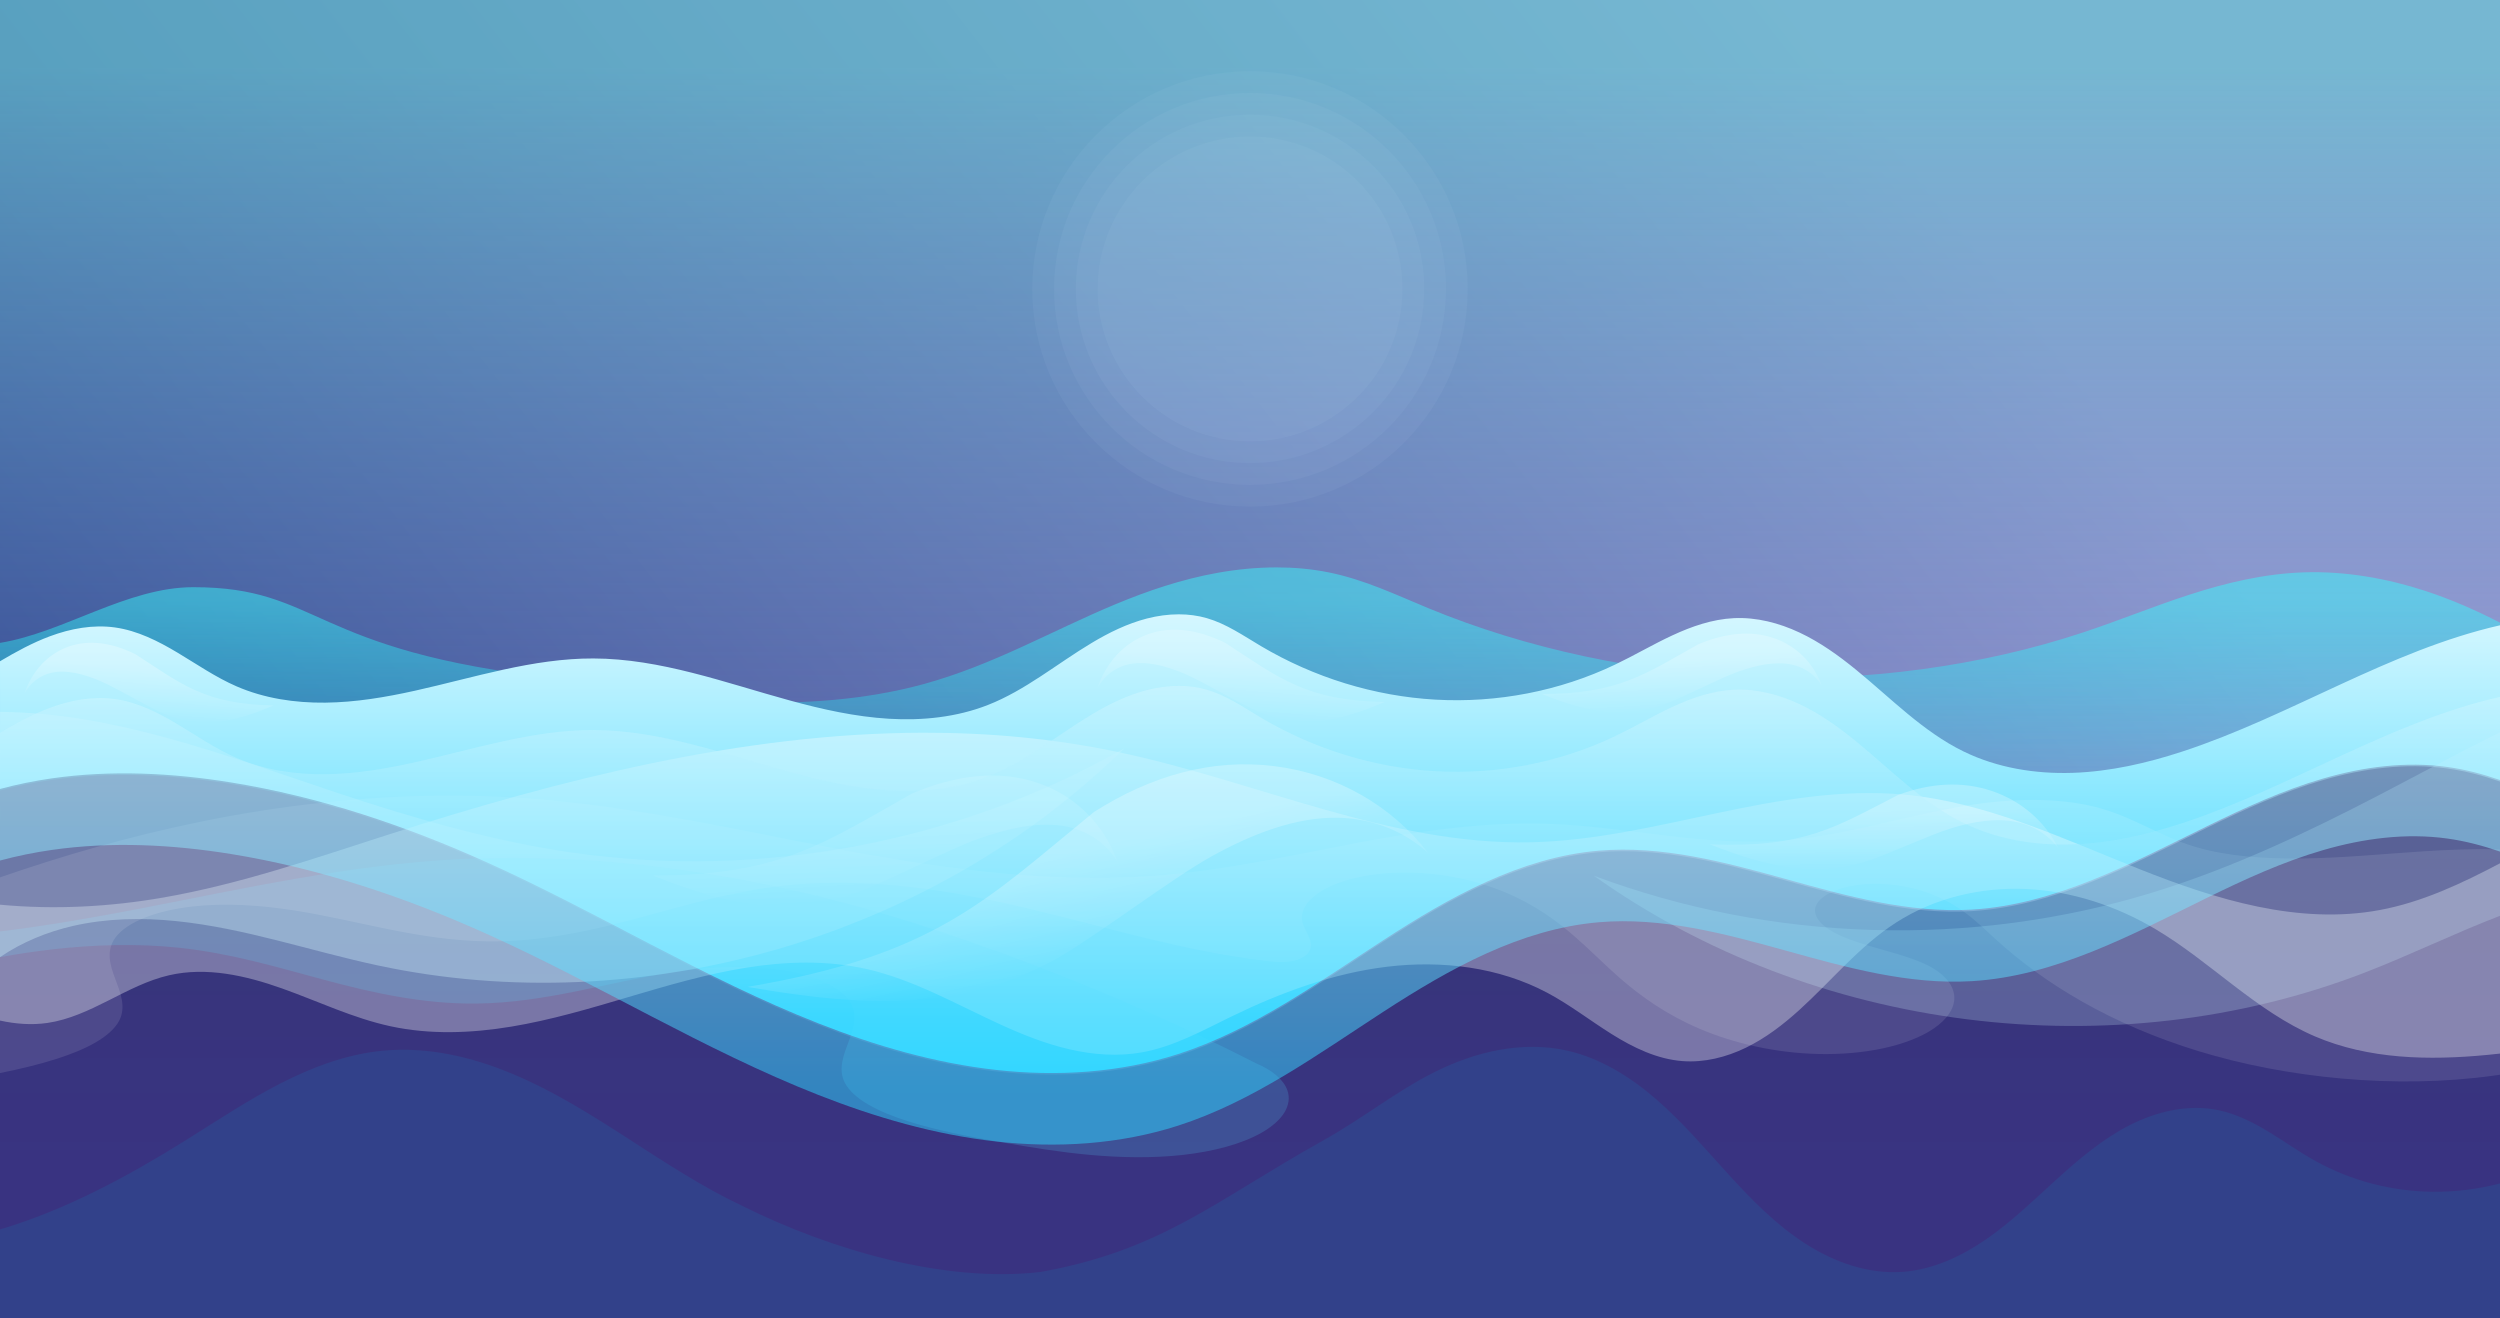 <?xml version="1.0" encoding="UTF-8" standalone="no"?>
<!-- Created with Inkscape (http://www.inkscape.org/) -->

<svg
   xmlns:osb="http://www.openswatchbook.org/uri/2009/osb"
   xmlns:dc="http://purl.org/dc/elements/1.1/"
   xmlns:cc="http://creativecommons.org/ns#"
   xmlns:rdf="http://www.w3.org/1999/02/22-rdf-syntax-ns#"
   xmlns:svg="http://www.w3.org/2000/svg"
   xmlns="http://www.w3.org/2000/svg"
   xmlns:xlink="http://www.w3.org/1999/xlink"
   xmlns:sodipodi="http://sodipodi.sourceforge.net/DTD/sodipodi-0.dtd"
   xmlns:inkscape="http://www.inkscape.org/namespaces/inkscape"
   sodipodi:docname="simpleOutlook-ocean.svg"
   inkscape:version="0.92.1 r15371"
   id="svg8"
   version="1.1"
   viewBox="0 0 1083.733 571.5"
   height="2160"
   width="4096"
   inkscape:export-filename="C:\Users\xine\Documents\2018-debian-buster\simpleOutlook-ocean-4096x2160.png"
   inkscape:export-xdpi="96"
   inkscape:export-ydpi="96"
   style="enable-background:new">
  <sodipodi:namedview
     showguides="true"
     inkscape:window-maximized="1"
     inkscape:window-y="0"
     inkscape:window-x="0"
     inkscape:window-height="696"
     inkscape:window-width="1366"
     showborder="true"
     inkscape:showpageshadow="false"
     borderlayer="false"
     units="px"
     showgrid="false"
     inkscape:current-layer="layer1"
     inkscape:document-units="px"
     inkscape:cy="918.28109"
     inkscape:cx="1555.8344"
     inkscape:zoom="0.27966626"
     inkscape:pageshadow="2"
     inkscape:pageopacity="0.0"
     borderopacity="1"
     bordercolor="#b20eb2"
     pagecolor="#ffffff"
     id="base"
     inkscape:guide-bbox="true"
     inkscape:snap-intersection-paths="true"
     inkscape:object-paths="true"
     inkscape:snap-nodes="true"
     inkscape:snap-bbox="false"
     inkscape:bbox-paths="true"
     inkscape:bbox-nodes="true"
     inkscape:snap-bbox-edge-midpoints="true"
     inkscape:snap-bbox-midpoints="true"
     inkscape:snap-page="true" />
  <defs
     id="defs2">
    <linearGradient
       inkscape:collect="always"
       id="linearGradient1275">
      <stop
         style="stop-color:#34ffff;stop-opacity:1"
         offset="0"
         id="stop1271" />
      <stop
         style="stop-color:#00ffff;stop-opacity:0.328"
         offset="1"
         id="stop1273" />
    </linearGradient>
    <linearGradient
       inkscape:collect="always"
       id="linearGradient1190">
      <stop
         style="stop-color:#ffffff;stop-opacity:1"
         offset="0"
         id="stop1186" />
      <stop
         style="stop-color:#ffffff;stop-opacity:0"
         offset="1"
         id="stop1188" />
    </linearGradient>
    <linearGradient
       inkscape:collect="always"
       id="linearGradient1199">
      <stop
         style="stop-color:#550064;stop-opacity:0.647"
         offset="0"
         id="stop1195" />
      <stop
         style="stop-color:#2e2e2e;stop-opacity:1"
         offset="1"
         id="stop1197" />
    </linearGradient>
    <linearGradient
       inkscape:collect="always"
       id="linearGradient1189">
      <stop
         style="stop-color:#2ed5ff;stop-opacity:1"
         offset="0"
         id="stop1185" />
      <stop
         style="stop-color:#d6f7ff;stop-opacity:1"
         offset="1"
         id="stop1187" />
    </linearGradient>
    <linearGradient
       osb:paint="solid"
       id="linearGradient5411">
      <stop
         id="stop5409"
         offset="0"
         style="stop-color:#000000;stop-opacity:1;" />
    </linearGradient>
    <linearGradient
       osb:paint="solid"
       id="linearGradient5224">
      <stop
         id="stop5222"
         offset="0"
         style="stop-color:#ffffff;stop-opacity:1;" />
    </linearGradient>
    <linearGradient
       inkscape:collect="always"
       xlink:href="#linearGradient1189"
       id="linearGradient1424"
       x1="286.325"
       y1="803.552"
       x2="286.325"
       y2="142.503"
       gradientUnits="userSpaceOnUse"
       gradientTransform="matrix(0.265,0,0,0.265,431.147,-47.015)" />
    <linearGradient
       inkscape:collect="always"
       xlink:href="#linearGradient1199"
       id="linearGradient1545"
       x1="127.075"
       y1="425.404"
       x2="127.075"
       y2="158.578"
       gradientUnits="userSpaceOnUse"
       gradientTransform="matrix(1,0,0,1.016,431.147,-194.665)" />
    <linearGradient
       inkscape:collect="always"
       xlink:href="#linearGradient1190"
       id="linearGradient1192"
       x1="109.538"
       y1="295.128"
       x2="123.582"
       y2="343.811"
       gradientUnits="userSpaceOnUse"
       gradientTransform="rotate(3.307,3775.54,6395.125)" />
    <linearGradient
       inkscape:collect="always"
       xlink:href="#linearGradient1190"
       id="linearGradient1212"
       gradientUnits="userSpaceOnUse"
       gradientTransform="matrix(-0.39,0.104,0.145,0.482,535.778,-142.089)"
       x1="109.538"
       y1="295.128"
       x2="123.582"
       y2="343.811" />
    <linearGradient
       inkscape:collect="always"
       xlink:href="#linearGradient1190"
       id="linearGradient1216"
       gradientUnits="userSpaceOnUse"
       gradientTransform="matrix(0.628,0.16,-0.247,0.697,391.697,-143.053)"
       x1="109.538"
       y1="295.128"
       x2="123.582"
       y2="343.811" />
    <linearGradient
       inkscape:collect="always"
       xlink:href="#linearGradient1190"
       id="linearGradient1236"
       gradientUnits="userSpaceOnUse"
       gradientTransform="matrix(-0.338,0.09,0.126,0.418,62.72,-117.771)"
       x1="109.538"
       y1="295.128"
       x2="123.582"
       y2="343.811" />
    <linearGradient
       inkscape:collect="always"
       xlink:href="#linearGradient1190"
       id="linearGradient1244"
       gradientUnits="userSpaceOnUse"
       gradientTransform="matrix(0.379,0.096,-0.149,0.42,733.798,-123.288)"
       x1="109.538"
       y1="295.128"
       x2="123.582"
       y2="343.811" />
    <linearGradient
       inkscape:collect="always"
       xlink:href="#linearGradient1190"
       id="linearGradient1248"
       gradientUnits="userSpaceOnUse"
       gradientTransform="matrix(0.485,0.129,-0.131,0.476,803.417,-77.401)"
       x1="109.538"
       y1="295.128"
       x2="123.582"
       y2="343.811" />
    <linearGradient
       inkscape:collect="always"
       xlink:href="#linearGradient1189"
       id="linearGradient1215"
       gradientUnits="userSpaceOnUse"
       gradientTransform="matrix(0.265,0,0,0.265,431.147,-15.989)"
       x1="286.325"
       y1="803.552"
       x2="286.325"
       y2="142.503" />
    <linearGradient
       inkscape:collect="always"
       xlink:href="#linearGradient1275"
       id="linearGradient1277"
       x1="122.311"
       y1="189.061"
       x2="122.311"
       y2="273.189"
       gradientUnits="userSpaceOnUse"
       gradientTransform="translate(431.147,-203.39)" />
    <linearGradient
       inkscape:collect="always"
       xlink:href="#linearGradient835"
       id="linearGradient861"
       gradientUnits="userSpaceOnUse"
       gradientTransform="translate(0,-427.956)"
       x1="-204.973"
       y1="-150.545"
       x2="453.474"
       y2="361.302" />
    <linearGradient
       inkscape:collect="always"
       id="linearGradient835">
      <stop
         style="stop-color:#34438d;stop-opacity:1"
         offset="0"
         id="stop831" />
      <stop
         style="stop-color:#9d95d0;stop-opacity:1"
         offset="1"
         id="stop833" />
    </linearGradient>
    <linearGradient
       inkscape:collect="always"
       xlink:href="#linearGradient853"
       id="linearGradient855"
       x1="104.897"
       y1="-490.958"
       x2="104.897"
       y2="-366.161"
       gradientUnits="userSpaceOnUse"
       gradientTransform="matrix(1,0,0,3.231,0,1542.989)" />
    <linearGradient
       inkscape:collect="always"
       id="linearGradient853">
      <stop
         style="stop-color:#5fcbd3;stop-opacity:0.631"
         offset="0"
         id="stop849" />
      <stop
         style="stop-color:#577dc4;stop-opacity:0"
         offset="1"
         id="stop851" />
    </linearGradient>
  </defs>
  <g
     inkscape:label="base"
     inkscape:groupmode="layer"
     id="layer1"
     transform="translate(0,274.5)"
     style="display:inline;opacity:1">
    <rect
       style="display:inline;opacity:1;fill:#353a5b;fill-opacity:1;fill-rule:nonzero;stroke:none;stroke-width:3.175;stroke-linecap:butt;stroke-linejoin:round;stroke-miterlimit:4;stroke-dasharray:none;stroke-dashoffset:0;stroke-opacity:1;paint-order:normal"
       id="rect1690"
       width="1083.733"
       height="571.5"
       x="-6.2807871e-005"
       y="-274.5"
       inkscape:export-xdpi="96"
       inkscape:export-ydpi="96" />
    <g
       transform="translate(431.147,-202.728)"
       id="g3589"
       style="display:inline;opacity:1;stroke-width:3.175;stroke-miterlimit:4;stroke-dasharray:none"
       inkscape:export-xdpi="96"
       inkscape:export-ydpi="96">
      <rect
         y="-499.728"
         x="-431.147"
         height="571.5"
         width="1083.733"
         id="rect857-5"
         style="opacity:1;fill:url(#linearGradient861);fill-opacity:1;fill-rule:nonzero;stroke:none;stroke-width:3.175;stroke-linecap:butt;stroke-linejoin:round;stroke-miterlimit:4;stroke-dasharray:none;stroke-dashoffset:0;stroke-opacity:1;paint-order:normal"
         transform="scale(1,-1)" />
      <rect
         y="-71.772"
         x="-431.147"
         height="571.5"
         width="1083.733"
         id="rect843-2"
         style="opacity:1;fill:url(#linearGradient855);fill-opacity:1;fill-rule:nonzero;stroke:none;stroke-width:3.175;stroke-linecap:butt;stroke-linejoin:round;stroke-miterlimit:4;stroke-dasharray:none;stroke-dashoffset:0;stroke-opacity:1;paint-order:normal" />
    </g>
    <circle
       style="opacity:0.048;fill:#d7f7ff;fill-opacity:1;fill-rule:nonzero;stroke:none;stroke-width:2.646;stroke-linecap:round;stroke-linejoin:miter;stroke-miterlimit:4;stroke-dasharray:none;stroke-dashoffset:10;stroke-opacity:0.667;paint-order:markers fill stroke"
       id="circle4960"
       cx="541.867"
       cy="-149.256"
       r="66.066" />
    <circle
       r="94.38"
       cy="-149.256"
       cx="541.867"
       id="circle4916"
       style="opacity:0.048;fill:#d7f7ff;fill-opacity:1;fill-rule:nonzero;stroke:none;stroke-width:2.646;stroke-linecap:round;stroke-linejoin:miter;stroke-miterlimit:4;stroke-dasharray:none;stroke-dashoffset:10;stroke-opacity:0.667;paint-order:markers fill stroke" />
    <circle
       style="opacity:0.048;fill:#d7f7ff;fill-opacity:1;fill-rule:nonzero;stroke:none;stroke-width:2.646;stroke-linecap:round;stroke-linejoin:miter;stroke-miterlimit:4;stroke-dasharray:none;stroke-dashoffset:10;stroke-opacity:0.667;paint-order:markers fill stroke"
       id="circle4958"
       cx="541.867"
       cy="-149.256"
       r="75.504" />
    <path
       style="display:inline;opacity:0.456;fill:url(#linearGradient1277);fill-opacity:1;fill-rule:nonzero;stroke:none;stroke-width:3.175;stroke-linecap:butt;stroke-linejoin:round;stroke-miterlimit:4;stroke-dasharray:none;stroke-dashoffset:0;stroke-opacity:1;paint-order:normal"
       d="m 553.458,-28.532 c -8.602,-0.006 -17.243,0.84 -25.578,2.333 -15.689,2.81 -30.398,7.835 -44.301,13.622 -27.806,11.575 -53.12,26.406 -83.279,34.648 -25.096,6.858 -52.571,8.817 -79.484,7.695 -26.913,-1.123 -53.085,-7.277 -79.395,-10.197 -107.651,-11.948 -102.239,-39.524 -157.642,-39.524 -28.75,0 -56.121,19.651 -83.779,24.144 V 75.811 H 1083.733 V -4.592 c -10.234,-5.26 -20.977,-10.025 -32.481,-13.781 -16.411,-5.359 -34.492,-8.62 -52.599,-8.017 -17.191,0.573 -33.797,4.581 -49.403,9.633 -15.605,5.051 -30.455,11.169 -45.987,16.328 C 858.725,14.365 808.741,21.027 759.466,19.101 710.191,17.176 661.715,6.701 619.263,-10.814 c -14.035,-5.791 -27.686,-12.42 -43.359,-15.577 -7.295,-1.469 -14.855,-2.137 -22.446,-2.142 z"
       id="rect1245"
       inkscape:connector-curvature="0"
       sodipodi:nodetypes="ccsscscccccccccsccc" />
    <path
       style="display:inline;opacity:1;fill:#32418a;fill-opacity:1;fill-rule:nonzero;stroke:none;stroke-width:3.175;stroke-linecap:butt;stroke-linejoin:round;stroke-miterlimit:4;stroke-dasharray:none;stroke-dashoffset:0;stroke-opacity:1;paint-order:normal"
       d="m 1083.733,48.023 v 16.279 c -7.42,-2.581 -15.011,-4.575 -22.805,-5.661 -17.992,-2.507 -36.416,-0.054 -53.861,5.011 -17.445,5.065 -34.031,12.689 -50.342,20.687 -32.621,15.995 -65.732,33.973 -101.999,36.125 -27.377,1.625 -54.363,-5.957 -80.788,-13.296 -26.424,-7.339 -53.568,-14.574 -80.893,-12.24 -33.929,2.899 -64.799,20.244 -93.36,38.788 -28.561,18.544 -56.618,38.972 -89.036,49.394 -25.34,8.147 -52.51,9.805 -78.962,6.843 -26.452,-2.962 -52.246,-10.451 -77.016,-20.195 C 305.131,150.272 259.607,121.877 211.072,100.008 175.672,84.057 138.542,71.567 100.214,65.361 74.551,61.206 48.277,59.893 22.54,63.567 14.953,64.65 7.412,66.182 -5.8081309e-5,68.179 V 297 H 1083.733 V 48.023 Z"
       id="rect1317"
       inkscape:connector-curvature="0" />
    <path
       style="opacity:0.331;fill:url(#linearGradient1545);fill-opacity:1;fill-rule:nonzero;stroke:none;stroke-width:3.175;stroke-linecap:butt;stroke-linejoin:round;stroke-miterlimit:4;stroke-dasharray:none;stroke-dashoffset:0;stroke-opacity:1;paint-order:normal"
       d="m 742.867,18.577 c -6.276,3.8e-4 -12.568,0.559 -18.732,1.565 -19.723,3.218 -38.488,10.701 -57.11,18.046 -18.622,7.345 -37.474,14.656 -57.252,17.502 -19.778,2.846 -40.836,0.885 -58.076,-9.369 -7.094,-4.219 -13.468,-9.78 -21.089,-12.91 -10.555,-4.335 -22.649,-3.547 -33.437,0.148 -10.788,3.695 -20.467,10.103 -29.656,16.934 -9.189,6.831 -18.05,14.171 -27.842,20.074 -9.791,5.903 -20.707,10.371 -32.084,10.794 -14.625,0.544 -28.588,-5.545 -42.178,-11.065 -24.921,-10.124 -50.689,-18.761 -77.373,-21.683 -26.684,-2.922 -54.499,0.154 -78.451,12.462 -8.561,4.399 -16.632,9.959 -25.775,12.909 -9.361,3.02 -19.485,3.14 -29.139,1.299 -9.653,-1.84 -18.876,-5.584 -27.617,-10.136 -17.482,-9.104 -33.223,-21.466 -51.031,-29.892 -23.544,-11.14 -50.375,-14.835 -76.029,-10.84 V 258.452 C 28.53,249.979 55.29,235.541 80.715,219.675 c 13.429,-8.38 26.621,-17.212 40.687,-24.433 14.066,-7.221 29.146,-12.837 44.839,-14.295 19.035,-1.769 38.241,2.671 55.917,10.064 17.676,7.393 34.021,17.674 50.16,28.084 16.139,10.41 32.23,21.036 49.571,29.208 38.145,19.024 87.796,33.45 129.202,28.581 52.813,-9.489 75.831,-31.019 122.868,-57.208 16.416,-9.14 31.242,-21.104 48.035,-29.507 17.72,-8.867 38.13,-13.583 57.409,-9.221 14.497,3.28 27.533,11.477 38.811,21.299 11.278,9.822 21.017,21.304 31.109,32.378 10.093,11.074 20.697,21.878 33.245,29.953 12.548,8.075 27.297,13.309 42.113,12.269 13.164,-0.924 25.611,-6.717 36.511,-14.276 10.9,-7.559 20.481,-16.879 30.317,-25.82 9.835,-8.941 20.095,-17.624 31.907,-23.603 11.812,-5.978 25.422,-9.103 38.342,-6.381 7.786,1.641 15.016,5.314 21.842,9.461 6.825,4.147 13.352,8.805 20.336,12.669 15.397,8.519 32.891,13.018 50.42,13.227 9.893,0.118 19.788,-1.124 29.376,-3.605 V 22.227 c -2.433,0.212 -4.858,0.505 -7.265,0.88 -17.799,2.776 -34.756,9.702 -50.711,18.189 -31.909,16.975 -60.63,40.415 -94.46,52.972 -12.076,4.482 -24.756,7.523 -37.606,7.89 -12.85,0.368 -25.895,-2.012 -37.376,-7.89 -14.759,-7.557 -26.153,-20.358 -37.101,-32.941 -10.948,-12.583 -22.147,-25.509 -36.71,-33.451 -12.101,-6.599 -25.829,-9.302 -39.637,-9.301 z"
       id="rect1399"
       inkscape:connector-curvature="0"
       sodipodi:nodetypes="cccsccsssscscccsccccccccccssscsccccssscccccssscssc" />
    <path
       inkscape:connector-curvature="0"
       id="path1213"
       d="m 511.033,-8.196 c -4.649,-0.004 -9.319,0.652 -13.823,1.811 -8.479,2.182 -16.428,6.084 -23.941,10.578 -15.027,8.989 -28.707,20.505 -45.005,26.905 -13.562,5.326 -28.41,6.848 -42.955,5.976 -14.544,-0.872 -28.854,-4.07 -42.907,-7.919 -28.106,-7.699 -56.052,-18.137 -85.193,-18.217 -26.242,-0.072 -51.657,8.277 -77.274,13.97 -12.809,2.847 -25.827,5.047 -38.947,5.188 -13.12,0.141 -26.394,-1.835 -38.43,-7.062 -9.011,-3.913 -17.144,-9.551 -25.575,-14.594 -8.431,-5.043 -17.418,-9.584 -27.147,-10.942 -9.498,-1.325 -19.229,0.478 -28.215,3.827 -7.563,2.819 -14.667,6.705 -21.62,10.824 v 55.367 C 7.412,65.52 14.953,63.988 22.541,62.905 c 25.737,-3.674 52.011,-2.361 77.674,1.794 38.328,6.206 75.458,18.696 110.858,34.647 48.535,21.869 94.059,50.264 143.599,69.751 24.77,9.744 50.564,17.232 77.016,20.195 26.452,2.962 53.621,1.304 78.961,-6.843 32.419,-10.422 60.476,-30.85 89.037,-49.394 28.561,-18.544 59.431,-35.889 93.36,-38.788 27.325,-2.335 54.469,4.9 80.893,12.24 26.425,7.339 53.411,14.921 80.788,13.296 36.268,-2.153 69.378,-20.13 101.999,-36.125 16.311,-7.998 32.896,-15.622 50.342,-20.687 17.445,-5.065 35.869,-7.518 53.861,-5.011 7.795,1.086 15.385,3.08 22.805,5.661 V -3.442 c -48.164,10.962 -90.645,39.289 -137.622,54.701 -15.415,5.057 -31.398,8.723 -47.612,9.262 -16.214,0.54 -32.711,-2.144 -47.289,-9.262 -17.606,-8.597 -31.491,-23.069 -46.668,-35.459 -7.589,-6.195 -15.623,-11.946 -24.492,-16.108 -8.869,-4.162 -18.64,-6.694 -28.426,-6.225 -9.29,0.445 -18.265,3.557 -26.698,7.48 -8.434,3.923 -16.458,8.674 -24.852,12.68 -24.07,11.489 -51.082,16.662 -77.711,15.167 -26.629,-1.495 -52.826,-9.629 -75.769,-23.231 -7.585,-4.497 -14.962,-9.644 -23.432,-12.096 -3.942,-1.141 -8.028,-1.659 -12.13,-1.663 z"
       style="opacity:1;fill:url(#linearGradient1424);fill-opacity:1;fill-rule:nonzero;stroke:none;stroke-width:3.175;stroke-linecap:butt;stroke-linejoin:round;stroke-miterlimit:4;stroke-dasharray:none;stroke-dashoffset:0;stroke-opacity:1;paint-order:normal" />
    <path
       style="display:inline;opacity:0.328;fill:#ffffff;fill-opacity:1;fill-rule:nonzero;stroke:none;stroke-width:3.175;stroke-linecap:butt;stroke-linejoin:round;stroke-miterlimit:4;stroke-dasharray:none;stroke-dashoffset:0;stroke-opacity:1;paint-order:normal"
       d="m 400.139,43.128 c -78.15,0.166 -156.903,20.144 -231.971,44.234 -32.076,10.293 -64.06,21.388 -97.243,27.193 -23.288,4.074 -47.357,5.361 -70.925,3.121 v 50.231 C 6.759,169.394 13.716,169.931 20.546,168.94 c 9.376,-1.361 18.091,-5.508 26.549,-9.777 8.458,-4.269 16.942,-8.756 26.173,-10.889 16.226,-3.749 33.252,0.113 48.942,5.694 15.69,5.581 30.85,12.91 47.129,16.422 17.112,3.691 34.934,3.021 52.205,0.162 17.271,-2.859 34.103,-7.862 50.888,-12.834 16.785,-4.971 33.631,-9.936 50.915,-12.712 17.284,-2.777 35.118,-3.319 52.194,0.535 20.583,4.646 39.157,15.411 58.354,24.17 9.598,4.379 19.462,8.293 29.742,10.665 10.28,2.372 21.023,3.171 31.408,1.309 13.714,-2.458 26.14,-9.373 38.663,-15.479 21.395,-10.43 44.061,-18.809 67.693,-21.648 23.632,-2.838 48.376,0.141 69.384,11.329 9.757,5.196 18.53,12.034 27.9,17.9 9.369,5.865 19.659,10.849 30.681,11.691 9.428,0.72 18.924,-1.666 27.432,-5.792 8.508,-4.126 16.096,-9.94 23.108,-16.284 14.022,-12.688 26.111,-27.741 42.017,-37.969 16.61,-10.681 36.734,-15.454 56.461,-14.554 19.727,0.9 39.029,7.322 56.013,17.398 23.935,14.199 43.546,35.529 69.125,46.493 23.239,9.961 49.445,10.46 74.612,8.039 1.868,-0.18 3.735,-0.378 5.601,-0.586 V 99.735 c -16.572,8.738 -33.706,16.832 -52.096,20.258 -35.158,6.55 -71.097,-4.537 -104.319,-17.776 -33.222,-13.24 -66.271,-28.97 -101.883,-32.258 -27.137,-2.506 -54.377,2.38 -81.042,8.008 -26.665,5.628 -53.394,12.047 -80.639,12.659 -61.372,1.377 -119.181,-26.526 -179.255,-39.157 -27.906,-5.867 -56.094,-8.4 -84.361,-8.34 z"
       id="rect1470"
       inkscape:connector-curvature="0" />
    <path
       style="display:inline;opacity:0.176;fill:#55ddff;fill-opacity:1;fill-rule:nonzero;stroke:none;stroke-width:3.175;stroke-linecap:butt;stroke-linejoin:round;stroke-miterlimit:4;stroke-dasharray:none;stroke-dashoffset:0;stroke-opacity:1;paint-order:normal"
       d="m 220.717,97.351 c -6.995,0.03 -13.99,0.216 -20.968,0.568 -48.604,2.455 -93.872,12.741 -139.357,21.512 -19.626,3.785 -39.854,7.326 -60.392,9.848 v 11.15 C 7.409,139.093 14.946,137.942 22.635,137.059 c 17.956,-2.062 36.819,-2.636 54.848,-0.735 22.727,2.397 42.936,8.541 63.345,14.01 20.409,5.469 42.476,10.463 65.713,10.202 14.865,-0.167 29.282,-2.49 43.038,-5.266 13.755,-2.776 27.145,-6.033 41.332,-8.221 14.187,-2.188 29.483,-3.274 43.948,-1.581 7.232,0.846 14.168,2.391 19.986,4.666 5.818,2.276 10.488,5.295 13.019,8.732 2.094,2.844 2.703,5.912 2.479,8.934 -0.224,3.022 -1.26,6.015 -2.372,8.989 -2.225,5.949 -4.76,12.106 -1.805,17.977 1.783,3.543 5.526,6.808 10.322,9.595 4.796,2.787 10.626,5.111 16.848,7.103 12.553,4.019 26.654,6.7 40.756,9.184 12.63,2.225 25.411,4.322 38.607,5.51 13.196,1.188 26.885,1.447 39.975,5e-4 13.089,-1.446 25.57,-4.682 34.3,-9.69 4.365,-2.504 7.755,-5.43 9.726,-8.582 1.97,-3.152 2.505,-6.531 1.357,-9.78 -1.594,-4.511 -6.489,-8.723 -13.585,-11.689 v 5.1e-4 c -30.641,-15.615 -63.587,-30.137 -98.492,-43.414 -35.507,-13.506 -73.318,-25.796 -114.761,-34.281 -34.968,-7.159 -72.73,-11.534 -110.501,-11.371 z"
       id="rect1472"
       inkscape:connector-curvature="0" />
    <path
       style="opacity:0.345;fill:#d5f6ff;fill-opacity:1;fill-rule:nonzero;stroke:none;stroke-width:3.175;stroke-linecap:butt;stroke-linejoin:round;stroke-miterlimit:4;stroke-dasharray:none;stroke-dashoffset:0;stroke-opacity:1;paint-order:normal"
       d="M -4.8808131e-4,34.088 V 140.43 C 9.517,133.921 20.438,129.45 31.704,126.874 c 14.584,-3.335 29.749,-3.596 44.632,-2.083 29.767,3.026 58.335,12.994 87.594,19.249 C 278.3,168.491 403.901,131.942 487.294,49.942 415.601,90.633 330.285,106.809 248.673,95.186 213.484,90.174 179.188,80.201 145.468,68.963 97.945,53.124 50.027,34.481 -4.8808131e-4,34.088 Z"
       id="rect1504"
       inkscape:connector-curvature="0" />
    <path
       style="display:inline;opacity:0.108;fill:#ffffff;fill-opacity:1;fill-rule:nonzero;stroke:none;stroke-width:3.175;stroke-linecap:butt;stroke-linejoin:round;stroke-miterlimit:4;stroke-dasharray:none;stroke-dashoffset:0;stroke-opacity:1;paint-order:normal"
       d="m 197.202,70.38 c -37.772,-0.163 -75.534,4.212 -110.501,11.371 -30.716,6.289 -59.435,14.669 -86.701,24.084 v 84.825 C 8.539,188.934 16.854,186.968 24.581,184.494 c 6.222,-1.992 12.053,-4.316 16.849,-7.103 4.796,-2.786 8.539,-6.051 10.322,-9.595 2.955,-5.872 0.419,-12.028 -1.805,-17.977 -1.112,-2.974 -2.148,-5.967 -2.372,-8.99 -0.224,-3.022 0.385,-6.091 2.479,-8.934 2.531,-3.437 7.201,-6.456 13.019,-8.732 5.818,-2.275 12.754,-3.82 19.986,-4.666 14.465,-1.692 29.761,-0.607 43.948,1.581 14.187,2.188 27.577,5.445 41.332,8.221 13.755,2.776 28.173,5.1 43.038,5.266 23.238,0.261 45.304,-4.734 65.713,-10.202 20.409,-5.469 40.619,-11.613 63.346,-14.009 18.029,-1.901 36.892,-1.327 54.848,0.734 17.956,2.062 35.095,5.576 51.675,9.543 33.159,7.935 64.903,17.827 100.65,22.283 2.244,0.28 4.513,0.539 6.825,0.597 2.312,0.059 4.685,-0.092 6.76,-0.597 2.757,-0.67 4.808,-1.934 5.919,-3.344 1.111,-1.41 1.342,-2.958 1.088,-4.465 -0.509,-3.014 -2.885,-5.886 -3.611,-8.889 -1.028,-4.255 1.402,-8.653 6.317,-12.192 4.915,-3.539 12.223,-6.22 20.377,-7.734 8.153,-1.514 17.114,-1.883 25.741,-1.274 8.627,0.609 16.923,2.177 24.402,4.378 14.957,4.401 26.42,11.207 35.654,18.475 9.235,7.269 16.509,15.091 25.059,22.559 9.332,8.152 20.349,15.971 34.739,22.092 14.39,6.12 32.456,10.462 51.464,10.883 9.504,0.21 19.134,-0.569 27.858,-2.436 8.724,-1.866 16.514,-4.833 22.075,-8.628 5.561,-3.795 8.835,-8.421 8.904,-13.098 0.069,-4.677 -3.13,-9.38 -9.189,-12.986 -4.168,-2.48 -9.547,-4.4 -15.117,-6.089 -5.57,-1.689 -11.393,-3.174 -16.85,-4.95 -5.457,-1.776 -10.601,-3.875 -14.264,-6.541 -3.663,-2.666 -5.742,-5.959 -4.713,-9.136 0.728,-2.25 2.998,-4.359 6.238,-5.988 3.24,-1.629 7.422,-2.783 11.892,-3.385 8.939,-1.204 18.726,-0.177 26.727,2.123 8.001,2.3 14.373,5.777 19.559,9.554 5.187,3.776 9.295,7.879 13.698,11.889 21.159,19.268 50.134,36.9 87.957,48.462 37.823,11.562 85.14,16.539 127.988,10.564 0.879,-0.123 1.754,-0.251 2.628,-0.383 V 93.703 c -11.126,-0.319 -22.421,0.147 -33.501,0.866 -17.524,1.138 -34.947,2.889 -52.618,3.096 -15.866,0.185 -32.269,-0.972 -45.849,-5.01 -8.121,-2.415 -14.904,-5.754 -21.735,-8.993 -6.832,-3.239 -13.925,-6.455 -22.417,-8.54 -10.94,-2.685 -23.636,-3.316 -35.774,-2.588 -12.137,0.727 -23.809,2.747 -35.021,5.145 -22.425,4.795 -44.127,11.243 -68.453,12.472 -16.315,0.824 -32.717,-0.78 -48.638,-2.716 -15.922,-1.936 -31.796,-4.222 -48.155,-4.799 -29.72,-1.048 -58.995,3.597 -86.748,8.928 -27.753,5.331 -55.291,11.462 -84.764,13.614 -48.329,3.529 -97.048,-3.947 -142.533,-12.719 -45.486,-8.772 -90.754,-19.057 -139.357,-21.512 -6.978,-0.352 -13.973,-0.538 -20.968,-0.568 z"
       id="rect1468"
       inkscape:connector-curvature="0" />
    <path
       style="display:inline;opacity:0.223;fill:#d5f6ff;fill-opacity:1;fill-rule:nonzero;stroke:none;stroke-width:3.175;stroke-linecap:butt;stroke-linejoin:round;stroke-miterlimit:4;stroke-dasharray:none;stroke-dashoffset:0;stroke-opacity:1;paint-order:normal"
       d="m 1083.733,42.957 c -17.602,8.66 -34.916,18.102 -52.238,27.117 -31.529,16.409 -63.826,31.66 -97.786,42.151 -78.762,24.332 -165.561,21.796 -242.768,-7.095 95.267,67.841 225.057,84.151 334.148,41.991 19.764,-7.638 38.893,-17.057 58.645,-24.632 z"
       id="rect1476"
       inkscape:connector-curvature="0" />
    <path
       style="opacity:0.5;fill:url(#linearGradient1215);fill-opacity:1;fill-rule:nonzero;stroke:none;stroke-width:3.175;stroke-linecap:butt;stroke-linejoin:round;stroke-miterlimit:4;stroke-dasharray:none;stroke-dashoffset:0;stroke-opacity:1;paint-order:normal"
       d="m 511.033,22.829 c -4.649,-0.004 -9.319,0.652 -13.823,1.811 -8.479,2.182 -16.428,6.084 -23.941,10.578 -15.027,8.989 -28.707,20.505 -45.005,26.905 -13.562,5.326 -28.41,6.848 -42.955,5.976 -14.544,-0.872 -28.854,-4.07 -42.907,-7.919 -28.106,-7.699 -56.052,-18.137 -85.193,-18.217 -26.242,-0.072 -51.657,8.277 -77.274,13.97 -12.809,2.847 -25.827,5.047 -38.947,5.188 -13.12,0.141 -26.394,-1.835 -38.43,-7.062 -9.011,-3.913 -17.144,-9.551 -25.575,-14.594 -8.431,-5.043 -17.418,-9.584 -27.147,-10.942 -9.498,-1.325 -19.229,0.478 -28.215,3.827 -7.563,2.819 -14.667,6.705 -21.62,10.824 v 55.367 C 7.412,96.545 14.953,95.013 22.541,93.93 c 25.737,-3.674 52.011,-2.361 77.674,1.794 38.328,6.206 75.458,18.696 110.858,34.647 48.535,21.869 94.059,50.264 143.599,69.751 24.77,9.744 50.564,17.232 77.016,20.195 26.452,2.962 53.621,1.304 78.961,-6.843 32.419,-10.422 60.476,-30.85 89.037,-49.394 28.561,-18.544 59.431,-35.889 93.36,-38.788 27.325,-2.335 54.469,4.9 80.893,12.24 26.425,7.339 53.411,14.921 80.788,13.296 36.268,-2.153 69.378,-20.13 101.999,-36.125 16.311,-7.998 32.896,-15.622 50.342,-20.687 17.445,-5.065 35.869,-7.518 53.861,-5.011 7.795,1.086 15.385,3.08 22.805,5.661 v -67.082 c -48.164,10.962 -90.645,39.289 -137.622,54.701 -15.415,5.057 -31.398,8.723 -47.612,9.262 -16.214,0.54 -32.711,-2.144 -47.289,-9.262 -17.606,-8.597 -31.491,-23.069 -46.668,-35.459 -7.589,-6.195 -15.623,-11.946 -24.492,-16.108 -8.869,-4.162 -18.64,-6.694 -28.426,-6.225 -9.29,0.445 -18.265,3.557 -26.698,7.48 -8.434,3.923 -16.458,8.674 -24.852,12.68 -24.07,11.489 -51.082,16.662 -77.711,15.167 -26.629,-1.495 -52.826,-9.629 -75.769,-23.231 -7.585,-4.497 -14.962,-9.644 -23.432,-12.096 -3.942,-1.141 -8.028,-1.659 -12.13,-1.663 z"
       id="rect1155"
       inkscape:connector-curvature="0" />
    <path
       sodipodi:nodetypes="ccccsccc"
       inkscape:connector-curvature="0"
       id="path1156"
       d="m 457.148,141.552 c 17.364,-9.692 50.699,-35.221 68.09,-44.845 17.391,-9.624 36.302,-17.071 54.741,-16.718 14.834,0.284 28.82,5.779 39.222,15.41 -16.043,-20.9 -40.192,-34.527 -66.992,-37.805 -26.8,-3.278 -52.823,3.976 -77.913,19.844 -46.829,38.244 -68.579,62.05 -150.263,75.876 55.134,9.676 94.034,9.395 133.115,-11.762 z"
       style="opacity:0.26;fill:url(#linearGradient1192);fill-opacity:1;stroke:none;stroke-width:0.265px;stroke-linecap:butt;stroke-linejoin:miter;stroke-opacity:1" />
    <path
       style="opacity:0.209;fill:url(#linearGradient1212);fill-opacity:1;stroke:none;stroke-width:0.265px;stroke-linecap:butt;stroke-linejoin:miter;stroke-opacity:1"
       d="m 545.792,34.152 c -8.095,-3.411 -24.482,-13.334 -32.58,-16.709 -8.098,-3.375 -16.534,-5.574 -23.828,-4.005 -5.869,1.262 -10.763,5.001 -13.725,10.486 3.83,-11.406 11.774,-19.881 22.039,-23.51 10.265,-3.629 21.508,-2.063 33.432,3.774 23.312,15.101 34.878,25.062 69.075,25.616 -20.758,8.895 -36.273,11.705 -54.413,4.348 z"
       id="path1210"
       inkscape:connector-curvature="0"
       sodipodi:nodetypes="ccccsccc" />
    <path
       sodipodi:nodetypes="ccccsccc"
       inkscape:connector-curvature="0"
       id="path1214"
       d="m 370.905,112.64 c 13.177,-4.763 39.931,-18.789 53.111,-23.5 13.18,-4.711 26.877,-7.706 38.63,-5.257 9.455,1.97 17.271,7.515 21.916,15.548 -5.894,-16.654 -18.517,-29.146 -35.018,-34.656 -16.501,-5.51 -34.719,-3.5 -54.152,4.696 -38.085,21.382 -57.044,35.575 -112.349,35.578 33.33,13.404 58.341,17.848 87.861,7.591 z"
       style="opacity:0.111;fill:url(#linearGradient1216);fill-opacity:1;stroke:none;stroke-width:0.265px;stroke-linecap:butt;stroke-linejoin:miter;stroke-opacity:1" />
    <path
       sodipodi:nodetypes="ccccsccc"
       inkscape:connector-curvature="0"
       id="path1234"
       d="m 71.404,35.072 c -7.02,-2.958 -21.232,-11.564 -28.254,-14.491 -7.023,-2.927 -14.339,-4.834 -20.665,-3.474 -5.09,1.094 -9.334,4.337 -11.903,9.093 3.321,-9.892 10.211,-17.242 19.113,-20.388 8.902,-3.147 18.652,-1.789 28.994,3.273 20.217,13.096 30.247,21.735 59.904,22.215 -18.003,7.714 -31.458,10.151 -47.189,3.771 z"
       style="opacity:0.253;fill:url(#linearGradient1236);fill-opacity:1;stroke:none;stroke-width:0.265px;stroke-linecap:butt;stroke-linejoin:miter;stroke-opacity:1" />
    <path
       style="opacity:0.233;fill:url(#linearGradient1244);fill-opacity:1;stroke:none;stroke-width:0.265px;stroke-linecap:butt;stroke-linejoin:miter;stroke-opacity:1"
       d="m 721.26,30.902 c 7.946,-2.872 24.08,-11.33 32.028,-14.171 7.948,-2.841 16.208,-4.647 23.295,-3.17 5.702,1.188 10.415,4.532 13.216,9.376 -3.554,-10.043 -11.166,-17.576 -21.117,-20.899 -9.951,-3.323 -20.937,-2.111 -32.655,2.832 -22.966,12.894 -34.4,21.453 -67.75,21.455 20.099,8.083 35.181,10.763 52.983,4.578 z"
       id="path1242"
       inkscape:connector-curvature="0"
       sodipodi:nodetypes="ccccsccc" />
    <path
       style="opacity:0.25;fill:url(#linearGradient1248);fill-opacity:1;stroke:none;stroke-width:0.265px;stroke-linecap:butt;stroke-linejoin:miter;stroke-opacity:1"
       d="m 807.904,99.287 c 9.535,-2.929 28.551,-11.897 38.092,-14.791 9.541,-2.894 19.606,-4.583 28.638,-2.552 7.266,1.633 13.579,5.699 17.706,11.4 -5.743,-11.713 -16.219,-20.731 -29.062,-25.018 -12.843,-4.287 -26.386,-3.409 -40.354,1.725 -26.958,13.748 -40.099,23.052 -81.69,21.489 26.12,10.236 45.279,14.024 66.672,7.748 z"
       id="path1246"
       inkscape:connector-curvature="0"
       sodipodi:nodetypes="ccccsccc" />
    <circle
       style="opacity:0.048;fill:#d7f7ff;fill-opacity:1;fill-rule:nonzero;stroke:none;stroke-width:2.646;stroke-linecap:round;stroke-linejoin:miter;stroke-miterlimit:4;stroke-dasharray:none;stroke-dashoffset:10;stroke-opacity:0.667;paint-order:markers fill stroke"
       id="circle4956"
       cx="541.867"
       cy="-149.256"
       r="84.942" />
    <g
       transform="matrix(1.776,0,0,1.776,-463.848,-9.981)"
       id="g5108"
       style="overflow:visible;opacity:0.106;fill:#ffffff;fill-opacity:1;stroke:none;stroke-width:0.447;stroke-miterlimit:4;stroke-dasharray:none;stroke-opacity:1" />
  </g>
</svg>
